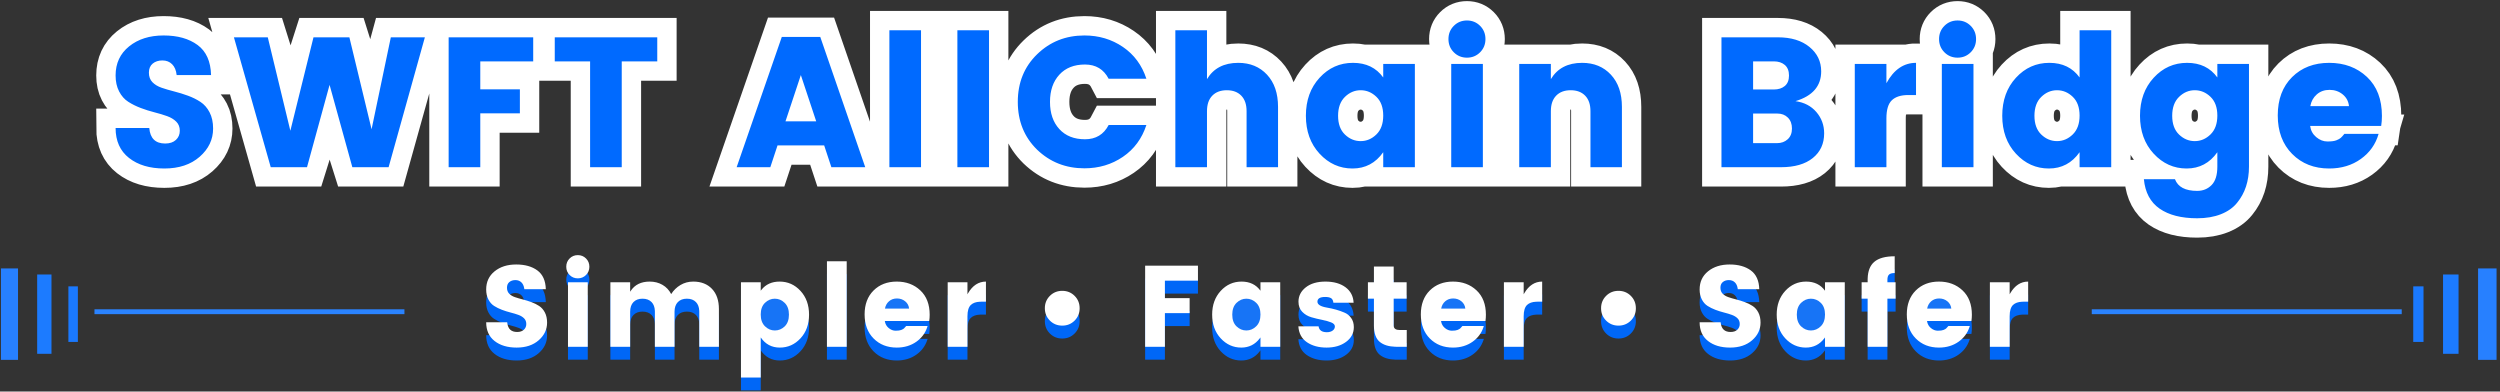 <?xml version="1.0" encoding="UTF-8"?>
<svg width="581px" height="91px" viewBox="0 0 581 91" version="1.1" xmlns="http://www.w3.org/2000/svg" xmlns:xlink="http://www.w3.org/1999/xlink">
    <rect x="0" y="0" width="581" height="91" fill="#333333" stroke="none"/>
    <title>allchain bridge</title>
    <defs>
        <path d="M11.331,34.4 C14.727,34.4 17.465,33.49 19.544,31.669 C21.622,29.849 22.661,27.663 22.661,25.112 C22.661,23.65 22.389,22.396 21.844,21.349 C21.299,20.303 20.59,19.493 19.715,18.92 C18.841,18.347 17.874,17.866 16.813,17.48 C15.752,17.093 14.684,16.763 13.61,16.491 C12.534,16.218 11.56,15.931 10.685,15.63 C9.811,15.329 9.102,14.899 8.557,14.341 C8.012,13.781 7.74,13.043 7.74,12.126 C7.74,11.209 8.034,10.506 8.621,10.019 C9.209,9.532 9.962,9.288 10.879,9.288 C11.796,9.288 12.549,9.582 13.136,10.169 C13.724,10.757 14.075,11.596 14.19,12.685 L14.19,12.685 L22.188,12.685 C22.102,9.503 21.056,7.174 19.049,5.697 C17.042,4.221 14.412,3.483 11.159,3.483 C7.905,3.483 5.232,4.329 3.139,6.02 C1.046,7.711 0,9.962 0,12.771 C0,14.204 0.272,15.444 0.817,16.491 C1.362,17.537 2.071,18.34 2.946,18.898 C3.82,19.457 4.787,19.938 5.848,20.339 C6.909,20.74 7.976,21.077 9.052,21.349 C10.127,21.622 11.101,21.916 11.976,22.231 C12.85,22.546 13.559,22.976 14.104,23.521 C14.649,24.066 14.921,24.768 14.921,25.628 C14.921,26.488 14.62,27.198 14.018,27.756 C13.416,28.316 12.585,28.595 11.524,28.595 C9.259,28.595 8.027,27.391 7.826,24.983 L7.826,24.983 L0,24.983 C0,27.993 1.039,30.315 3.118,31.949 C5.196,33.583 7.934,34.4 11.331,34.4 Z M44.484,34.099 L49.73,17.306 L55.019,34.099 L59.479,34.099 L63.447,34.099 L71.875,3.913 L63.963,3.913 L59.491,20.358 L54.331,3.913 L45.989,3.913 L40.614,20.702 L35.368,3.913 L27.499,3.913 L36.056,34.099 L44.484,34.099 Z M84.754,34.099 L84.754,21.586 L93.956,21.586 L93.956,15.996 L84.754,15.996 L84.754,9.503 L97.052,9.503 L97.052,3.913 L77.401,3.913 L77.401,34.099 L84.754,34.099 Z M117.628,34.099 L117.628,9.503 L125.884,9.503 L125.884,3.913 L102.062,3.913 L102.062,9.503 L110.275,9.503 L110.275,34.099 L117.628,34.099 Z M152.158,34.099 L153.835,29.025 L164.671,29.025 L166.348,34.099 L174.217,34.099 L163.768,3.827 L154.824,3.827 L144.332,34.099 L152.158,34.099 Z M162.822,23.435 L155.684,23.435 L159.253,14.436 L162.822,23.435 Z M187.182,34.099 L187.182,2.279 L179.829,2.279 L179.829,34.099 L187.182,34.099 Z M202.985,34.099 L202.985,2.279 L195.632,2.279 L195.632,34.099 L202.985,34.099 Z M225.152,34.357 C228.506,34.357 231.487,33.468 234.096,31.691 C236.705,29.914 238.525,27.448 239.557,24.295 L239.557,24.295 L230.785,24.295 C229.638,26.502 227.804,27.606 225.281,27.606 C222.758,27.606 220.773,26.818 219.326,25.241 C217.878,23.664 217.154,21.557 217.154,18.92 C217.154,16.283 217.878,14.176 219.326,12.599 C220.773,11.022 222.758,10.234 225.281,10.234 C227.804,10.234 229.638,11.338 230.785,13.545 L230.785,13.545 L239.557,13.545 C238.525,10.392 236.705,7.926 234.096,6.149 C231.487,4.372 228.506,3.483 225.152,3.483 C220.823,3.483 217.161,4.938 214.166,7.848 C211.17,10.757 209.672,14.448 209.672,18.92 C209.672,23.392 211.163,27.09 214.144,30.014 C217.154,32.909 220.823,34.357 225.152,34.357 Z M253.64,34.099 L253.64,21.07 C253.64,19.522 254.048,18.325 254.865,17.48 C255.683,16.634 256.808,16.211 258.241,16.211 C259.674,16.211 260.8,16.634 261.616,17.48 C262.433,18.325 262.842,19.522 262.842,21.07 L262.842,21.07 L262.842,34.099 L270.152,34.099 L270.152,20.081 C270.152,16.928 269.299,14.434 267.594,12.599 C265.888,10.764 263.659,9.847 260.907,9.847 C257.582,9.847 255.159,11.108 253.64,13.631 L253.64,13.631 L253.64,2.279 L246.287,2.279 L246.287,34.099 L253.64,34.099 Z M287.46,34.4 C290.441,34.4 292.821,33.139 294.598,30.616 L294.598,30.616 L294.598,34.099 L301.951,34.099 L301.951,10.105 L294.598,10.105 L294.598,13.244 C292.964,10.979 290.62,9.847 287.567,9.847 C284.514,9.847 281.927,11.001 279.806,13.309 C277.685,15.616 276.624,18.562 276.624,22.145 C276.624,25.728 277.685,28.667 279.806,30.96 C281.927,33.253 284.479,34.4 287.46,34.4 Z M289.352,28.036 C287.976,28.036 286.758,27.527 285.697,26.509 C284.636,25.492 284.106,24.037 284.106,22.145 C284.106,20.253 284.636,18.791 285.697,17.759 C286.758,16.727 287.976,16.211 289.352,16.211 C290.728,16.211 291.946,16.72 293.007,17.738 C294.068,18.755 294.598,20.21 294.598,22.102 C294.598,23.994 294.068,25.456 293.007,26.488 C291.946,27.52 290.728,28.036 289.352,28.036 Z M314.056,8.643 C315.26,8.643 316.278,8.227 317.109,7.396 C317.94,6.565 318.356,5.54 318.356,4.322 C318.356,3.103 317.94,2.078 317.109,1.247 C316.278,0.416 315.26,0 314.056,0 C312.852,0 311.834,0.416 311.003,1.247 C310.172,2.078 309.756,3.103 309.756,4.322 C309.756,5.54 310.172,6.565 311.003,7.396 C311.834,8.227 312.852,8.643 314.056,8.643 Z M317.754,34.099 L317.754,10.105 L310.401,10.105 L310.401,34.099 L317.754,34.099 Z M333.557,34.099 L333.557,21.07 C333.557,19.522 333.966,18.325 334.783,17.48 C335.599,16.634 336.725,16.211 338.158,16.211 C339.591,16.211 340.716,16.634 341.534,17.48 C342.351,18.325 342.759,19.522 342.759,21.07 L342.759,21.07 L342.759,34.099 L350.069,34.099 L350.069,20.081 C350.069,16.928 349.216,14.434 347.51,12.599 C345.805,10.764 343.576,9.847 340.824,9.847 C337.499,9.847 335.076,11.108 333.557,13.631 L333.557,13.631 L333.557,10.105 L326.204,10.105 L326.204,34.099 L333.557,34.099 Z M387.05,34.099 C390.203,34.099 392.661,33.389 394.425,31.971 C396.188,30.552 397.069,28.638 397.069,26.23 C397.069,24.338 396.467,22.69 395.263,21.285 C394.059,19.88 392.439,19.035 390.404,18.748 C394.389,17.544 396.381,15.236 396.381,11.825 C396.381,9.532 395.471,7.64 393.651,6.149 C391.83,4.658 389.386,3.913 386.319,3.913 L386.319,3.913 L373.204,3.913 L373.204,34.099 L387.05,34.099 Z M385.373,16.039 L380.557,16.039 L380.557,9.503 L385.373,9.503 C386.434,9.503 387.286,9.783 387.932,10.341 C388.577,10.9 388.899,11.717 388.899,12.793 C388.899,13.867 388.577,14.677 387.932,15.222 C387.286,15.767 386.434,16.039 385.373,16.039 L385.373,16.039 Z M386.104,28.509 L380.557,28.509 L380.557,21.629 L386.19,21.629 C387.193,21.629 388.01,21.944 388.641,22.575 C389.272,23.206 389.587,24.051 389.587,25.112 C389.587,26.173 389.257,27.004 388.598,27.606 C387.939,28.208 387.107,28.509 386.104,28.509 L386.104,28.509 Z M411.539,34.099 L411.539,22.747 C411.539,20.74 411.962,19.336 412.808,18.533 C413.653,17.73 414.922,17.329 416.613,17.329 L416.613,17.329 L418.419,17.329 L418.419,9.847 C415.552,9.847 413.259,11.424 411.539,14.577 L411.539,14.577 L411.539,10.105 L404.186,10.105 L404.186,34.099 L411.539,34.099 Z M428.073,8.643 C429.277,8.643 430.295,8.227 431.126,7.396 C431.957,6.565 432.373,5.54 432.373,4.322 C432.373,3.103 431.957,2.078 431.126,1.247 C430.295,0.416 429.277,0 428.073,0 C426.869,0 425.851,0.416 425.02,1.247 C424.189,2.078 423.773,3.103 423.773,4.322 C423.773,5.54 424.189,6.565 425.02,7.396 C425.851,8.227 426.869,8.643 428.073,8.643 Z M431.771,34.099 L431.771,10.105 L424.418,10.105 L424.418,34.099 L431.771,34.099 Z M449.294,34.4 C452.275,34.4 454.655,33.139 456.432,30.616 L456.432,30.616 L456.432,34.099 L463.785,34.099 L463.785,2.279 L456.432,2.279 L456.432,13.244 C454.798,10.979 452.454,9.847 449.401,9.847 C446.349,9.847 443.761,11.001 441.64,13.309 C439.519,15.616 438.458,18.562 438.458,22.145 C438.458,25.728 439.519,28.667 441.64,30.96 C443.761,33.253 446.313,34.4 449.294,34.4 Z M451.186,28.036 C449.81,28.036 448.592,27.527 447.531,26.509 C446.47,25.492 445.94,24.037 445.94,22.145 C445.94,20.253 446.47,18.791 447.531,17.759 C448.592,16.727 449.81,16.211 451.186,16.211 C452.562,16.211 453.78,16.72 454.841,17.738 C455.902,18.755 456.432,20.21 456.432,22.102 C456.432,23.994 455.902,25.456 454.841,26.488 C453.78,27.52 452.562,28.036 451.186,28.036 Z M483.759,45.967 C485.852,45.967 487.693,45.652 489.284,45.021 C490.875,44.39 492.13,43.502 493.047,42.355 C494.882,40.119 495.799,37.324 495.799,33.97 L495.799,33.97 L495.799,10.105 L488.446,10.105 L488.446,13.244 C486.812,10.979 484.469,9.847 481.416,9.847 C478.363,9.847 475.775,11.001 473.654,13.309 C471.533,15.616 470.472,18.562 470.472,22.145 C470.472,25.728 471.533,28.667 473.654,30.96 C475.775,33.253 478.327,34.4 481.308,34.4 C484.289,34.4 486.669,33.139 488.446,30.616 L488.446,30.616 L488.446,33.97 C488.446,35.919 488.002,37.346 487.113,38.248 C486.224,39.151 485.106,39.603 483.759,39.603 C481.007,39.603 479.287,38.7 478.599,36.894 L478.599,36.894 L471.375,36.894 C471.662,39.961 472.88,42.24 475.03,43.731 C477.18,45.222 480.09,45.967 483.759,45.967 Z M483.2,28.036 C481.824,28.036 480.606,27.527 479.545,26.509 C478.484,25.492 477.954,24.037 477.954,22.145 C477.954,20.253 478.484,18.791 479.545,17.759 C480.606,16.727 481.824,16.211 483.2,16.211 C484.576,16.211 485.794,16.72 486.855,17.738 C487.916,18.755 488.446,20.21 488.446,22.102 C488.446,23.994 487.916,25.456 486.855,26.488 C485.794,27.52 484.576,28.036 483.2,28.036 Z M514.44,34.4 C517.278,34.4 519.729,33.662 521.793,32.185 C523.857,30.709 525.233,28.767 525.921,26.359 L525.921,26.359 L517.966,26.359 C517.622,26.789 517.342,27.097 517.128,27.284 C516.913,27.47 516.576,27.656 516.117,27.843 C515.658,28.029 514.963,28.122 514.032,28.122 C513.1,28.122 512.233,27.785 511.43,27.111 C510.627,26.438 510.154,25.571 510.011,24.51 L510.011,24.51 L526.523,24.51 C526.638,23.793 526.695,23.019 526.695,22.188 C526.695,18.318 525.534,15.294 523.212,13.115 C520.89,10.936 517.966,9.847 514.44,9.847 C510.914,9.847 508.04,10.951 505.818,13.158 C503.597,15.365 502.486,18.332 502.486,22.059 C502.486,25.786 503.604,28.774 505.84,31.024 C508.076,33.275 510.943,34.4 514.44,34.4 Z M519.041,19.909 L510.054,19.909 C510.255,18.791 510.756,17.881 511.559,17.178 C512.362,16.476 513.351,16.125 514.526,16.125 C515.701,16.125 516.719,16.476 517.579,17.178 C518.439,17.881 518.926,18.791 519.041,19.909 L519.041,19.909 Z" id="path-1"></path>
        <path d="M11.331,34.4 C14.727,34.4 17.465,33.49 19.544,31.669 C21.622,29.849 22.661,27.663 22.661,25.112 C22.661,23.65 22.389,22.396 21.844,21.349 C21.299,20.303 20.59,19.493 19.715,18.92 C18.841,18.347 17.874,17.866 16.813,17.48 C15.752,17.093 14.684,16.763 13.61,16.491 C12.534,16.218 11.56,15.931 10.685,15.63 C9.811,15.329 9.102,14.899 8.557,14.341 C8.012,13.781 7.74,13.043 7.74,12.126 C7.74,11.209 8.034,10.506 8.621,10.019 C9.209,9.532 9.962,9.288 10.879,9.288 C11.796,9.288 12.549,9.582 13.136,10.169 C13.724,10.757 14.075,11.596 14.19,12.685 L14.19,12.685 L22.188,12.685 C22.102,9.503 21.056,7.174 19.049,5.697 C17.042,4.221 14.412,3.483 11.159,3.483 C7.905,3.483 5.232,4.329 3.139,6.02 C1.046,7.711 0,9.962 0,12.771 C0,14.204 0.272,15.444 0.817,16.491 C1.362,17.537 2.071,18.34 2.946,18.898 C3.82,19.457 4.787,19.938 5.848,20.339 C6.909,20.74 7.976,21.077 9.052,21.349 C10.127,21.622 11.101,21.916 11.976,22.231 C12.85,22.546 13.559,22.976 14.104,23.521 C14.649,24.066 14.921,24.768 14.921,25.628 C14.921,26.488 14.62,27.198 14.018,27.756 C13.416,28.316 12.585,28.595 11.524,28.595 C9.259,28.595 8.027,27.391 7.826,24.983 L7.826,24.983 L0,24.983 C0,27.993 1.039,30.315 3.118,31.949 C5.196,33.583 7.934,34.4 11.331,34.4 Z M44.484,34.099 L49.73,14.964 L55.019,34.099 L63.447,34.099 L71.875,3.913 L63.963,3.913 L59.491,25.284 L54.331,3.913 L45.989,3.913 L40.614,25.628 L35.368,3.913 L27.499,3.913 L36.056,34.099 L44.484,34.099 Z M84.754,34.099 L84.754,21.586 L93.956,21.586 L93.956,15.996 L84.754,15.996 L84.754,9.503 L97.052,9.503 L97.052,3.913 L77.401,3.913 L77.401,34.099 L84.754,34.099 Z M117.628,34.099 L117.628,9.503 L125.884,9.503 L125.884,3.913 L102.062,3.913 L102.062,9.503 L110.275,9.503 L110.275,34.099 L117.628,34.099 Z M152.158,34.099 L153.835,29.025 L164.671,29.025 L166.348,34.099 L174.217,34.099 L163.768,3.827 L154.824,3.827 L144.332,34.099 L152.158,34.099 Z M162.822,23.435 L155.684,23.435 L159.253,12.685 L162.822,23.435 Z M187.182,34.099 L187.182,2.279 L179.829,2.279 L179.829,34.099 L187.182,34.099 Z M202.985,34.099 L202.985,2.279 L195.632,2.279 L195.632,34.099 L202.985,34.099 Z M225.152,34.357 C228.506,34.357 231.487,33.468 234.096,31.691 C236.705,29.914 238.525,27.448 239.557,24.295 L239.557,24.295 L230.785,24.295 C229.638,26.502 227.804,27.606 225.281,27.606 C222.758,27.606 220.773,26.818 219.326,25.241 C217.878,23.664 217.154,21.557 217.154,18.92 C217.154,16.283 217.878,14.176 219.326,12.599 C220.773,11.022 222.758,10.234 225.281,10.234 C227.804,10.234 229.638,11.338 230.785,13.545 L230.785,13.545 L239.557,13.545 C238.525,10.392 236.705,7.926 234.096,6.149 C231.487,4.372 228.506,3.483 225.152,3.483 C220.823,3.483 217.161,4.938 214.166,7.848 C211.17,10.757 209.672,14.448 209.672,18.92 C209.672,23.392 211.163,27.09 214.144,30.014 C217.154,32.909 220.823,34.357 225.152,34.357 Z M253.64,34.099 L253.64,21.07 C253.64,19.522 254.048,18.325 254.865,17.48 C255.683,16.634 256.808,16.211 258.241,16.211 C259.674,16.211 260.8,16.634 261.616,17.48 C262.433,18.325 262.842,19.522 262.842,21.07 L262.842,21.07 L262.842,34.099 L270.152,34.099 L270.152,20.081 C270.152,16.928 269.299,14.434 267.594,12.599 C265.888,10.764 263.659,9.847 260.907,9.847 C257.582,9.847 255.159,11.108 253.64,13.631 L253.64,13.631 L253.64,2.279 L246.287,2.279 L246.287,34.099 L253.64,34.099 Z M287.46,34.4 C290.441,34.4 292.821,33.139 294.598,30.616 L294.598,30.616 L294.598,34.099 L301.951,34.099 L301.951,10.105 L294.598,10.105 L294.598,13.244 C292.964,10.979 290.62,9.847 287.567,9.847 C284.514,9.847 281.927,11.001 279.806,13.309 C277.685,15.616 276.624,18.562 276.624,22.145 C276.624,25.728 277.685,28.667 279.806,30.96 C281.927,33.253 284.479,34.4 287.46,34.4 Z M289.352,28.036 C287.976,28.036 286.758,27.527 285.697,26.509 C284.636,25.492 284.106,24.037 284.106,22.145 C284.106,20.253 284.636,18.791 285.697,17.759 C286.758,16.727 287.976,16.211 289.352,16.211 C290.728,16.211 291.946,16.72 293.007,17.738 C294.068,18.755 294.598,20.21 294.598,22.102 C294.598,23.994 294.068,25.456 293.007,26.488 C291.946,27.52 290.728,28.036 289.352,28.036 Z M314.056,8.643 C315.26,8.643 316.278,8.227 317.109,7.396 C317.94,6.565 318.356,5.54 318.356,4.322 C318.356,3.103 317.94,2.078 317.109,1.247 C316.278,0.416 315.26,0 314.056,0 C312.852,0 311.834,0.416 311.003,1.247 C310.172,2.078 309.756,3.103 309.756,4.322 C309.756,5.54 310.172,6.565 311.003,7.396 C311.834,8.227 312.852,8.643 314.056,8.643 Z M317.754,34.099 L317.754,10.105 L310.401,10.105 L310.401,34.099 L317.754,34.099 Z M333.557,34.099 L333.557,21.07 C333.557,19.522 333.966,18.325 334.783,17.48 C335.599,16.634 336.725,16.211 338.158,16.211 C339.591,16.211 340.716,16.634 341.534,17.48 C342.351,18.325 342.759,19.522 342.759,21.07 L342.759,21.07 L342.759,34.099 L350.069,34.099 L350.069,20.081 C350.069,16.928 349.216,14.434 347.51,12.599 C345.805,10.764 343.576,9.847 340.824,9.847 C337.499,9.847 335.076,11.108 333.557,13.631 L333.557,13.631 L333.557,10.105 L326.204,10.105 L326.204,34.099 L333.557,34.099 Z M387.05,34.099 C390.203,34.099 392.661,33.389 394.425,31.971 C396.188,30.552 397.069,28.638 397.069,26.23 C397.069,24.338 396.467,22.69 395.263,21.285 C394.059,19.88 392.439,19.035 390.404,18.748 C394.389,17.544 396.381,15.236 396.381,11.825 C396.381,9.532 395.471,7.64 393.651,6.149 C391.83,4.658 389.386,3.913 386.319,3.913 L386.319,3.913 L373.204,3.913 L373.204,34.099 L387.05,34.099 Z M385.373,16.039 L380.557,16.039 L380.557,9.503 L385.373,9.503 C386.434,9.503 387.286,9.783 387.932,10.341 C388.577,10.9 388.899,11.717 388.899,12.793 C388.899,13.867 388.577,14.677 387.932,15.222 C387.286,15.767 386.434,16.039 385.373,16.039 L385.373,16.039 Z M386.104,28.509 L380.557,28.509 L380.557,21.629 L386.19,21.629 C387.193,21.629 388.01,21.944 388.641,22.575 C389.272,23.206 389.587,24.051 389.587,25.112 C389.587,26.173 389.257,27.004 388.598,27.606 C387.939,28.208 387.107,28.509 386.104,28.509 L386.104,28.509 Z M411.539,34.099 L411.539,22.747 C411.539,20.74 411.962,19.336 412.808,18.533 C413.653,17.73 414.922,17.329 416.613,17.329 L416.613,17.329 L418.419,17.329 L418.419,9.847 C415.552,9.847 413.259,11.424 411.539,14.577 L411.539,14.577 L411.539,10.105 L404.186,10.105 L404.186,34.099 L411.539,34.099 Z M428.073,8.643 C429.277,8.643 430.295,8.227 431.126,7.396 C431.957,6.565 432.373,5.54 432.373,4.322 C432.373,3.103 431.957,2.078 431.126,1.247 C430.295,0.416 429.277,0 428.073,0 C426.869,0 425.851,0.416 425.02,1.247 C424.189,2.078 423.773,3.103 423.773,4.322 C423.773,5.54 424.189,6.565 425.02,7.396 C425.851,8.227 426.869,8.643 428.073,8.643 Z M431.771,34.099 L431.771,10.105 L424.418,10.105 L424.418,34.099 L431.771,34.099 Z M449.294,34.4 C452.275,34.4 454.655,33.139 456.432,30.616 L456.432,30.616 L456.432,34.099 L463.785,34.099 L463.785,2.279 L456.432,2.279 L456.432,13.244 C454.798,10.979 452.454,9.847 449.401,9.847 C446.349,9.847 443.761,11.001 441.64,13.309 C439.519,15.616 438.458,18.562 438.458,22.145 C438.458,25.728 439.519,28.667 441.64,30.96 C443.761,33.253 446.313,34.4 449.294,34.4 Z M451.186,28.036 C449.81,28.036 448.592,27.527 447.531,26.509 C446.47,25.492 445.94,24.037 445.94,22.145 C445.94,20.253 446.47,18.791 447.531,17.759 C448.592,16.727 449.81,16.211 451.186,16.211 C452.562,16.211 453.78,16.72 454.841,17.738 C455.902,18.755 456.432,20.21 456.432,22.102 C456.432,23.994 455.902,25.456 454.841,26.488 C453.78,27.52 452.562,28.036 451.186,28.036 Z M483.759,45.967 C485.852,45.967 487.693,45.652 489.284,45.021 C490.875,44.39 492.13,43.502 493.047,42.355 C494.882,40.119 495.799,37.324 495.799,33.97 L495.799,33.97 L495.799,10.105 L488.446,10.105 L488.446,13.244 C486.812,10.979 484.469,9.847 481.416,9.847 C478.363,9.847 475.775,11.001 473.654,13.309 C471.533,15.616 470.472,18.562 470.472,22.145 C470.472,25.728 471.533,28.667 473.654,30.96 C475.775,33.253 478.327,34.4 481.308,34.4 C484.289,34.4 486.669,33.139 488.446,30.616 L488.446,30.616 L488.446,33.97 C488.446,35.919 488.002,37.346 487.113,38.248 C486.224,39.151 485.106,39.603 483.759,39.603 C481.007,39.603 479.287,38.7 478.599,36.894 L478.599,36.894 L471.375,36.894 C471.662,39.961 472.88,42.24 475.03,43.731 C477.18,45.222 480.09,45.967 483.759,45.967 Z M483.2,28.036 C481.824,28.036 480.606,27.527 479.545,26.509 C478.484,25.492 477.954,24.037 477.954,22.145 C477.954,20.253 478.484,18.791 479.545,17.759 C480.606,16.727 481.824,16.211 483.2,16.211 C484.576,16.211 485.794,16.72 486.855,17.738 C487.916,18.755 488.446,20.21 488.446,22.102 C488.446,23.994 487.916,25.456 486.855,26.488 C485.794,27.52 484.576,28.036 483.2,28.036 Z M514.44,34.4 C517.278,34.4 519.729,33.662 521.793,32.185 C523.857,30.709 525.233,28.767 525.921,26.359 L525.921,26.359 L517.966,26.359 C517.622,26.789 517.342,27.097 517.128,27.284 C516.913,27.47 516.576,27.656 516.117,27.843 C515.658,28.029 514.963,28.122 514.032,28.122 C513.1,28.122 512.233,27.785 511.43,27.111 C510.627,26.438 510.154,25.571 510.011,24.51 L510.011,24.51 L526.523,24.51 C526.638,23.793 526.695,23.019 526.695,22.188 C526.695,18.318 525.534,15.294 523.212,13.115 C520.89,10.936 517.966,9.847 514.44,9.847 C510.914,9.847 508.04,10.951 505.818,13.158 C503.597,15.365 502.486,18.332 502.486,22.059 C502.486,25.786 503.604,28.774 505.84,31.024 C508.076,33.275 510.943,34.4 514.44,34.4 Z M519.041,19.909 L510.054,19.909 C510.255,18.791 510.756,17.881 511.559,17.178 C512.362,16.476 513.351,16.125 514.526,16.125 C515.701,16.125 516.719,16.476 517.579,17.178 C518.439,17.881 518.926,18.791 519.041,19.909 L519.041,19.909 Z" id="path-2"></path>
    </defs>
    <g id="页面-1" stroke="none" stroke-width="1" fill="none" fill-rule="evenodd">
        <g id="allchain-bridge" transform="translate(0.222, 4.759)" fill-rule="nonzero">
            <g id="编组-15" transform="translate(26.642, -0)">
                <g id="SWFTAllChainBridge">
                    <use fill="#FFFFFF" xlink:href="#path-1"></use>
                    <use stroke="#FFFFFF" stroke-width="9" fill="#0066F6" xlink:href="#path-1"></use>
                </g>
                <g id="SWFTAllChainBridge">
                    <use fill="#FFFFFF" xlink:href="#path-2"></use>
                    <use fill="#006AFF" xlink:href="#path-2"></use>
                </g>
            </g>
            <g id="编组-14" transform="translate(0, 54.531)">
                <g id="编组-9" transform="translate(0, 3.093)">
                    <rect id="矩形备份-4" fill="#2780FF" transform="translate(1.983, 10.624) scale(-1, 1) translate(-1.983, -10.624) " x="-7.99360578e-15" y="0" width="3.966" height="21.248"></rect>
                    <rect id="矩形备份-6" fill="#1C7BFF" transform="translate(10.08, 10.624) scale(-1, 1) translate(-10.08, -10.624) " x="8.417" y="1.409" width="3.326" height="18.431"></rect>
                    <rect id="矩形备份-8" fill="#1A79FF" transform="translate(16.772, 10.624) scale(-1, 1) translate(-16.772, -10.624) " x="15.67" y="4.166" width="2.204" height="12.916"></rect>
                    <polygon id="矩形备份-4" fill="#2780FF" transform="translate(577.831, 10.624) scale(-1, 1) translate(-577.831, -10.624) " points="575.683 0 579.979 0 579.979 21.248 575.683 21.248 575.683 8.465 575.683 6.841 575.683 5.462 575.683 3.646"></polygon>
                    <rect id="矩形备份-6" fill="#1C7BFF" transform="translate(569.343, 10.624) scale(-1, 1) translate(-569.343, -10.624) " x="567.541" y="1.409" width="3.604" height="18.431"></rect>
                    <rect id="矩形备份-8" fill="#1A79FF" transform="translate(561.809, 10.624) scale(-1, 1) translate(-561.809, -10.624) " x="560.616" y="4.166" width="2.388" height="12.916"></rect>
                    <rect id="矩形备份-9" fill="#2A83FF" x="21.731" y="9.496" width="72.038" height="1.128"></rect>
                    <rect id="矩形备份-10" fill="#2A83FF" transform="translate(521.923, 10.06) scale(-1, 1) translate(-521.923, -10.06) " x="485.904" y="9.496" width="72.038" height="1.128"></rect>
                </g>
                <path d="M180.965,9.151 C182.872,9.151 184.488,9.872 185.813,11.313 C187.139,12.755 187.801,14.595 187.801,16.833 C187.801,19.072 187.139,20.907 185.813,22.34 C184.488,23.772 182.886,24.489 181.005,24.489 C179.125,24.489 177.648,23.701 176.573,22.125 L176.573,22.125 L176.573,31.445 L171.98,31.445 L171.98,9.312 L176.573,9.312 L176.573,11.273 L176.73,11.066 C177.742,9.789 179.153,9.151 180.965,9.151 Z M337.446,9.151 C339.649,9.151 341.476,9.832 342.926,11.193 C344.377,12.553 345.102,14.443 345.102,16.86 C345.102,17.379 345.066,17.863 344.994,18.311 L344.994,18.311 L334.68,18.311 L334.717,18.527 C334.838,19.092 335.121,19.562 335.566,19.936 C336.068,20.356 336.609,20.567 337.191,20.567 C337.773,20.567 338.208,20.509 338.494,20.392 C338.781,20.276 338.991,20.159 339.125,20.043 C339.26,19.927 339.434,19.734 339.649,19.466 L339.649,19.466 L344.618,19.466 L344.527,19.763 C344.072,21.13 343.243,22.244 342.04,23.105 C340.75,24.027 339.219,24.489 337.446,24.489 C335.262,24.489 333.471,23.786 332.074,22.38 C330.678,20.974 329.979,19.107 329.979,16.78 C329.979,14.452 330.673,12.598 332.061,11.219 C333.449,9.841 335.244,9.151 337.446,9.151 Z M419.519,9.151 C421.426,9.151 422.89,9.858 423.911,11.273 L423.911,11.273 L423.911,9.312 L428.504,9.312 L428.504,24.301 L423.911,24.301 L423.911,22.125 L423.75,22.345 C422.658,23.774 421.226,24.489 419.452,24.489 C417.59,24.489 415.996,23.772 414.671,22.34 C413.346,20.907 412.683,19.072 412.683,16.833 C412.683,14.595 413.346,12.755 414.671,11.313 C415.996,9.872 417.612,9.151 419.519,9.151 Z M119.736,5.176 C121.769,5.176 123.412,5.637 124.665,6.559 C125.919,7.481 126.572,8.936 126.626,10.924 L126.626,10.924 L121.63,10.924 L121.601,10.703 C121.508,10.129 121.298,9.679 120.972,9.353 C120.605,8.985 120.135,8.802 119.562,8.802 C118.989,8.802 118.519,8.954 118.151,9.259 C117.784,9.563 117.601,10.002 117.601,10.575 C117.601,11.148 117.771,11.609 118.111,11.958 C118.451,12.307 118.895,12.576 119.441,12.764 C119.987,12.952 120.596,13.131 121.267,13.301 C121.939,13.471 122.606,13.677 123.268,13.919 C123.931,14.161 124.535,14.461 125.081,14.819 C125.628,15.177 126.071,15.683 126.411,16.336 C126.751,16.99 126.921,17.773 126.921,18.687 C126.921,20.28 126.272,21.646 124.974,22.783 C123.676,23.92 121.966,24.489 119.844,24.489 C117.722,24.489 116.012,23.978 114.713,22.957 C113.415,21.937 112.766,20.486 112.766,18.606 L112.766,18.606 L117.654,18.606 L117.674,18.798 C117.848,20.174 118.611,20.862 119.965,20.862 C120.627,20.862 121.146,20.688 121.522,20.339 C121.898,19.989 122.087,19.546 122.087,19.009 C122.087,18.472 121.916,18.033 121.576,17.693 C121.236,17.353 120.793,17.084 120.247,16.887 C119.7,16.69 119.092,16.506 118.42,16.336 C117.749,16.166 117.081,15.956 116.419,15.705 C115.756,15.454 115.152,15.154 114.606,14.805 C114.06,14.456 113.616,13.955 113.276,13.301 C112.936,12.647 112.766,11.873 112.766,10.978 C112.766,9.223 113.419,7.817 114.727,6.76 C116.034,5.704 117.704,5.176 119.736,5.176 Z M401.742,5.176 C403.774,5.176 405.417,5.637 406.671,6.559 C407.924,7.481 408.578,8.936 408.632,10.924 L408.632,10.924 L403.636,10.924 L403.606,10.703 C403.513,10.129 403.304,9.679 402.978,9.353 C402.611,8.985 402.14,8.802 401.567,8.802 C400.994,8.802 400.524,8.954 400.157,9.259 C399.79,9.563 399.607,10.002 399.607,10.575 C399.607,11.148 399.777,11.609 400.117,11.958 C400.457,12.307 400.9,12.576 401.447,12.764 C401.993,12.952 402.602,13.131 403.273,13.301 C403.945,13.471 404.612,13.677 405.274,13.919 C405.937,14.161 406.541,14.461 407.087,14.819 C407.633,15.177 408.077,15.683 408.417,16.336 C408.757,16.99 408.927,17.773 408.927,18.687 C408.927,20.28 408.278,21.646 406.98,22.783 C405.682,23.92 403.971,24.489 401.849,24.489 C399.727,24.489 398.017,23.978 396.719,22.957 C395.421,21.937 394.772,20.486 394.772,18.606 L394.772,18.606 L399.66,18.606 L399.68,18.798 C399.854,20.174 400.617,20.862 401.97,20.862 C402.633,20.862 403.152,20.688 403.528,20.339 C403.904,19.989 404.092,19.546 404.092,19.009 C404.092,18.472 403.922,18.033 403.582,17.693 C403.242,17.353 402.799,17.084 402.252,16.887 C401.706,16.69 401.097,16.506 400.426,16.336 C399.754,16.166 399.087,15.956 398.425,15.705 C397.762,15.454 397.158,15.154 396.612,14.805 C396.065,14.456 395.622,13.955 395.282,13.301 C394.942,12.647 394.772,11.873 394.772,10.978 C394.772,9.223 395.425,7.817 396.732,6.76 C398.04,5.704 399.71,5.176 401.742,5.176 Z M307.815,9.151 C309.74,9.151 311.293,9.59 312.475,10.467 C313.657,11.345 314.284,12.544 314.355,14.067 L314.355,14.067 L309.655,14.067 L309.632,13.9 C309.56,13.471 309.388,13.173 309.117,13.006 C308.813,12.818 308.356,12.724 307.748,12.724 C306.548,12.724 305.948,13.091 305.948,13.825 C305.948,14.487 306.682,14.944 308.15,15.195 C309.637,15.445 310.989,15.83 312.206,16.35 C312.833,16.6 313.357,17.017 313.778,17.599 C314.199,18.181 314.409,18.893 314.409,19.734 C314.409,21.131 313.809,22.273 312.609,23.159 C311.41,24.045 309.896,24.489 308.07,24.489 C306.243,24.489 304.721,24.072 303.504,23.24 C302.286,22.407 301.623,21.176 301.516,19.546 L301.516,19.546 L306.216,19.546 L306.244,19.703 C306.419,20.512 307.055,20.916 308.15,20.916 C308.688,20.916 309.131,20.791 309.48,20.54 C309.829,20.289 310.004,19.967 310.004,19.573 C310.004,19.179 309.713,18.866 309.131,18.633 C308.549,18.4 307.846,18.203 307.022,18.042 C306.199,17.881 305.37,17.679 304.538,17.438 C303.705,17.196 302.998,16.775 302.416,16.175 C301.834,15.575 301.543,14.792 301.543,13.825 C301.543,12.5 302.107,11.389 303.235,10.494 C304.363,9.599 305.89,9.151 307.815,9.151 Z M288.318,9.151 C290.225,9.151 291.689,9.858 292.71,11.273 L292.71,11.273 L292.71,9.312 L297.303,9.312 L297.303,24.301 L292.71,24.301 L292.71,22.125 L292.549,22.345 C291.457,23.774 290.025,24.489 288.251,24.489 C286.389,24.489 284.795,23.772 283.47,22.34 C282.145,20.907 281.482,19.072 281.482,16.833 C281.482,14.595 282.145,12.755 283.47,11.313 C284.795,9.872 286.411,9.151 288.318,9.151 Z M208.179,9.151 C210.382,9.151 212.209,9.832 213.659,11.193 C215.11,12.553 215.835,14.443 215.835,16.86 C215.835,17.379 215.799,17.863 215.727,18.311 L215.727,18.311 L205.413,18.311 L205.45,18.527 C205.571,19.092 205.854,19.562 206.299,19.936 C206.801,20.356 207.342,20.567 207.924,20.567 C208.506,20.567 208.941,20.509 209.227,20.392 C209.514,20.276 209.724,20.159 209.858,20.043 C209.993,19.927 210.167,19.734 210.382,19.466 L210.382,19.466 L215.351,19.466 L215.26,19.763 C214.805,21.13 213.976,22.244 212.773,23.105 C211.483,24.027 209.952,24.489 208.179,24.489 C205.995,24.489 204.204,23.786 202.807,22.38 C201.411,20.974 200.712,19.107 200.712,16.78 C200.712,14.452 201.406,12.598 202.794,11.219 C204.182,9.841 205.977,9.151 208.179,9.151 Z M450.387,9.151 C452.589,9.151 454.416,9.832 455.866,11.193 C457.317,12.553 458.042,14.443 458.042,16.86 C458.042,17.379 458.006,17.863 457.935,18.311 L457.935,18.311 L447.62,18.311 L447.658,18.527 C447.778,19.092 448.061,19.562 448.506,19.936 C449.008,20.356 449.55,20.567 450.132,20.567 C450.714,20.567 451.148,20.509 451.434,20.392 C451.721,20.276 451.931,20.159 452.065,20.043 C452.2,19.927 452.374,19.734 452.589,19.466 L452.589,19.466 L457.559,19.466 L457.467,19.763 C457.012,21.13 456.183,22.244 454.98,23.105 C453.691,24.027 452.16,24.489 450.387,24.489 C448.202,24.489 446.411,23.786 445.015,22.38 C443.618,20.974 442.919,19.107 442.919,16.78 C442.919,14.452 443.613,12.598 445.001,11.219 C446.389,9.841 448.184,9.151 450.387,9.151 Z M471.119,9.151 L471.119,13.825 L469.991,13.825 L469.732,13.83 C468.804,13.868 468.098,14.117 467.613,14.577 C467.085,15.078 466.821,15.956 466.821,17.209 L466.821,17.209 L466.821,24.301 L462.228,24.301 L462.228,9.312 L466.821,9.312 L466.821,12.106 L466.963,11.854 C468.021,10.052 469.406,9.151 471.119,9.151 L471.119,9.151 Z M196.553,4.424 L196.553,24.301 L191.96,24.301 L191.96,4.424 L196.553,4.424 Z M228.911,9.151 L228.911,13.825 L227.783,13.825 L227.525,13.83 C226.597,13.868 225.89,14.117 225.406,14.577 C224.878,15.078 224.614,15.956 224.614,17.209 L224.614,17.209 L224.614,24.301 L220.021,24.301 L220.021,9.312 L224.614,9.312 L224.614,12.106 L224.756,11.854 C225.813,10.052 227.199,9.151 228.911,9.151 L228.911,9.151 Z M440.104,3.269 L440.104,7.163 L439.907,7.168 C439.4,7.191 439.032,7.306 438.801,7.513 C438.541,7.745 438.411,8.157 438.411,8.748 L438.411,8.748 L438.411,9.312 L440.318,9.312 L440.318,13.126 L438.411,13.126 L438.411,24.301 L433.818,24.301 L433.818,13.126 L432.421,13.126 L432.421,9.312 L433.818,9.312 L433.818,8.748 L433.823,8.437 C433.876,6.697 434.38,5.413 435.336,4.585 C436.348,3.707 437.937,3.269 440.104,3.269 L440.104,3.269 Z M160.891,9.151 C162.718,9.151 164.168,9.715 165.243,10.843 C166.317,11.971 166.854,13.538 166.854,15.544 L166.854,15.544 L166.854,24.301 L162.288,24.301 L162.288,16.162 L162.283,15.925 C162.244,15.072 161.99,14.403 161.522,13.919 C161.012,13.391 160.309,13.126 159.414,13.126 C158.519,13.126 157.816,13.391 157.305,13.919 C156.795,14.447 156.54,15.195 156.54,16.162 L156.54,16.162 L156.54,24.301 L151.973,24.301 L151.973,16.162 L151.968,15.925 C151.929,15.072 151.676,14.403 151.208,13.919 C150.698,13.391 149.995,13.126 149.099,13.126 C148.204,13.126 147.501,13.391 146.991,13.919 C146.48,14.447 146.225,15.195 146.225,16.162 L146.225,16.162 L146.225,24.301 L141.632,24.301 L141.632,9.312 L146.225,9.312 L146.225,11.515 L146.358,11.305 C147.313,9.869 148.782,9.151 150.765,9.151 C151.875,9.151 152.864,9.402 153.733,9.903 C154.601,10.405 155.277,11.121 155.761,12.052 C156.316,11.175 157.037,10.472 157.923,9.943 C158.81,9.415 159.799,9.151 160.891,9.151 Z M278.183,5.444 L278.183,8.936 L270.501,8.936 L270.501,12.992 L276.249,12.992 L276.249,16.484 L270.501,16.484 L270.501,24.301 L265.908,24.301 L265.908,5.444 L278.183,5.444 Z M136.372,9.312 L136.372,24.301 L131.779,24.301 L131.779,9.312 L136.372,9.312 Z M323.671,5.659 L323.671,9.312 L326.68,9.312 L326.68,13.126 L323.671,13.126 L323.671,19.358 L323.677,19.485 C323.731,20.099 324.195,20.406 325.068,20.406 L325.068,20.406 L326.707,20.406 L326.707,24.301 L324.37,24.301 L324.038,24.296 C322.515,24.249 321.322,23.879 320.462,23.186 C319.539,22.443 319.078,21.167 319.078,19.358 L319.078,19.358 L319.078,13.126 L317.682,13.126 L317.682,9.312 L319.078,9.312 L319.078,5.659 L323.671,5.659 Z M358.178,9.151 L358.178,13.825 L357.05,13.825 L356.792,13.83 C355.864,13.868 355.157,14.117 354.673,14.577 C354.145,15.078 353.881,15.956 353.881,17.209 L353.881,17.209 L353.881,24.301 L349.288,24.301 L349.288,9.312 L353.881,9.312 L353.881,12.106 L354.023,11.854 C355.08,10.052 356.466,9.151 358.178,9.151 L358.178,9.151 Z M246.644,11.3 C247.781,11.3 248.739,11.689 249.518,12.468 C250.297,13.247 250.686,14.21 250.686,15.356 C250.686,16.484 250.297,17.438 249.518,18.217 C248.739,18.996 247.781,19.385 246.644,19.385 C245.507,19.385 244.549,18.996 243.77,18.217 C242.991,17.438 242.601,16.48 242.601,15.342 C242.601,14.205 242.991,13.247 243.77,12.468 C244.549,11.689 245.507,11.3 246.644,11.3 Z M375.911,11.3 C377.048,11.3 378.006,11.689 378.785,12.468 C379.564,13.247 379.954,14.21 379.954,15.356 C379.954,16.484 379.564,17.438 378.785,18.217 C378.006,18.996 377.048,19.385 375.911,19.385 C374.774,19.385 373.816,18.996 373.037,18.217 C372.258,17.438 371.868,16.48 371.868,15.342 C371.868,14.205 372.258,13.247 373.037,12.468 C373.816,11.689 374.774,11.3 375.911,11.3 Z M134.062,3 C134.814,3 135.45,3.26 135.969,3.779 C136.488,4.298 136.748,4.938 136.748,5.699 C136.748,6.461 136.488,7.101 135.969,7.62 C135.45,8.139 134.814,8.399 134.062,8.399 C133.31,8.399 132.674,8.139 132.155,7.62 C131.635,7.101 131.376,6.461 131.376,5.699 C131.376,4.938 131.635,4.298 132.155,3.779 C132.674,3.26 133.31,3 134.062,3 Z" id="Simpler•Faster•Safer" fill="#0067F7"></path>
                <path d="M180.965,6.151 C182.872,6.151 184.488,6.872 185.813,8.313 C187.139,9.755 187.801,11.595 187.801,13.833 C187.801,16.072 187.139,17.907 185.813,19.34 C184.488,20.772 182.886,21.489 181.005,21.489 C179.125,21.489 177.648,20.701 176.573,19.125 L176.573,19.125 L176.573,28.445 L171.98,28.445 L171.98,6.312 L176.573,6.312 L176.573,8.273 L176.73,8.066 C177.742,6.789 179.153,6.151 180.965,6.151 Z M337.446,6.151 C339.649,6.151 341.476,6.832 342.926,8.193 C344.377,9.553 345.102,11.443 345.102,13.86 C345.102,14.379 345.066,14.863 344.994,15.311 L344.994,15.311 L334.68,15.311 L334.717,15.527 C334.838,16.092 335.121,16.562 335.566,16.936 C336.068,17.356 336.609,17.567 337.191,17.567 C337.773,17.567 338.208,17.509 338.494,17.392 C338.781,17.276 338.991,17.159 339.125,17.043 C339.26,16.927 339.434,16.734 339.649,16.466 L339.649,16.466 L344.618,16.466 L344.527,16.763 C344.072,18.13 343.243,19.244 342.04,20.105 C340.75,21.027 339.219,21.489 337.446,21.489 C335.262,21.489 333.471,20.786 332.074,19.38 C330.678,17.974 329.979,16.107 329.979,13.78 C329.979,11.452 330.673,9.598 332.061,8.219 C333.449,6.841 335.244,6.151 337.446,6.151 Z M419.519,6.151 C421.426,6.151 422.89,6.858 423.911,8.273 L423.911,8.273 L423.911,6.312 L428.504,6.312 L428.504,21.301 L423.911,21.301 L423.911,19.125 L423.75,19.345 C422.658,20.774 421.226,21.489 419.452,21.489 C417.59,21.489 415.996,20.772 414.671,19.34 C413.346,17.907 412.683,16.072 412.683,13.833 C412.683,11.595 413.346,9.755 414.671,8.313 C415.996,6.872 417.612,6.151 419.519,6.151 Z M119.736,2.176 C121.769,2.176 123.412,2.637 124.665,3.559 C125.919,4.481 126.572,5.936 126.626,7.924 L126.626,7.924 L121.63,7.924 L121.601,7.703 C121.508,7.129 121.298,6.679 120.972,6.353 C120.605,5.985 120.135,5.802 119.562,5.802 C118.989,5.802 118.519,5.954 118.151,6.259 C117.784,6.563 117.601,7.002 117.601,7.575 C117.601,8.148 117.771,8.609 118.111,8.958 C118.451,9.307 118.895,9.576 119.441,9.764 C119.987,9.952 120.596,10.131 121.267,10.301 C121.939,10.471 122.606,10.677 123.268,10.919 C123.931,11.161 124.535,11.461 125.081,11.819 C125.628,12.177 126.071,12.683 126.411,13.336 C126.751,13.99 126.921,14.773 126.921,15.687 C126.921,17.28 126.272,18.646 124.974,19.783 C123.676,20.92 121.966,21.489 119.844,21.489 C117.722,21.489 116.012,20.978 114.713,19.957 C113.415,18.937 112.766,17.486 112.766,15.606 L112.766,15.606 L117.654,15.606 L117.674,15.798 C117.848,17.174 118.611,17.862 119.965,17.862 C120.627,17.862 121.146,17.688 121.522,17.339 C121.898,16.989 122.087,16.546 122.087,16.009 C122.087,15.472 121.916,15.033 121.576,14.693 C121.236,14.353 120.793,14.084 120.247,13.887 C119.7,13.69 119.092,13.506 118.42,13.336 C117.749,13.166 117.081,12.956 116.419,12.705 C115.756,12.454 115.152,12.154 114.606,11.805 C114.06,11.456 113.616,10.955 113.276,10.301 C112.936,9.647 112.766,8.873 112.766,7.978 C112.766,6.223 113.419,4.817 114.727,3.76 C116.034,2.704 117.704,2.176 119.736,2.176 Z M401.742,2.176 C403.774,2.176 405.417,2.637 406.671,3.559 C407.924,4.481 408.578,5.936 408.632,7.924 L408.632,7.924 L403.636,7.924 L403.606,7.703 C403.513,7.129 403.304,6.679 402.978,6.353 C402.611,5.985 402.14,5.802 401.567,5.802 C400.994,5.802 400.524,5.954 400.157,6.259 C399.79,6.563 399.607,7.002 399.607,7.575 C399.607,8.148 399.777,8.609 400.117,8.958 C400.457,9.307 400.9,9.576 401.447,9.764 C401.993,9.952 402.602,10.131 403.273,10.301 C403.945,10.471 404.612,10.677 405.274,10.919 C405.937,11.161 406.541,11.461 407.087,11.819 C407.633,12.177 408.077,12.683 408.417,13.336 C408.757,13.99 408.927,14.773 408.927,15.687 C408.927,17.28 408.278,18.646 406.98,19.783 C405.682,20.92 403.971,21.489 401.849,21.489 C399.727,21.489 398.017,20.978 396.719,19.957 C395.421,18.937 394.772,17.486 394.772,15.606 L394.772,15.606 L399.66,15.606 L399.68,15.798 C399.854,17.174 400.617,17.862 401.97,17.862 C402.633,17.862 403.152,17.688 403.528,17.339 C403.904,16.989 404.092,16.546 404.092,16.009 C404.092,15.472 403.922,15.033 403.582,14.693 C403.242,14.353 402.799,14.084 402.252,13.887 C401.706,13.69 401.097,13.506 400.426,13.336 C399.754,13.166 399.087,12.956 398.425,12.705 C397.762,12.454 397.158,12.154 396.612,11.805 C396.065,11.456 395.622,10.955 395.282,10.301 C394.942,9.647 394.772,8.873 394.772,7.978 C394.772,6.223 395.425,4.817 396.732,3.76 C398.04,2.704 399.71,2.176 401.742,2.176 Z M307.815,6.151 C309.74,6.151 311.293,6.59 312.475,7.467 C313.657,8.345 314.284,9.544 314.355,11.067 L314.355,11.067 L309.655,11.067 L309.632,10.9 C309.56,10.471 309.388,10.173 309.117,10.006 C308.813,9.818 308.356,9.724 307.748,9.724 C306.548,9.724 305.948,10.091 305.948,10.825 C305.948,11.487 306.682,11.944 308.15,12.195 C309.637,12.445 310.989,12.83 312.206,13.35 C312.833,13.6 313.357,14.017 313.778,14.599 C314.199,15.181 314.409,15.893 314.409,16.734 C314.409,18.131 313.809,19.273 312.609,20.159 C311.41,21.045 309.896,21.489 308.07,21.489 C306.243,21.489 304.721,21.072 303.504,20.24 C302.286,19.407 301.623,18.176 301.516,16.546 L301.516,16.546 L306.216,16.546 L306.244,16.703 C306.419,17.512 307.055,17.916 308.15,17.916 C308.688,17.916 309.131,17.791 309.48,17.54 C309.829,17.289 310.004,16.967 310.004,16.573 C310.004,16.179 309.713,15.866 309.131,15.633 C308.549,15.4 307.846,15.203 307.022,15.042 C306.199,14.881 305.37,14.679 304.538,14.438 C303.705,14.196 302.998,13.775 302.416,13.175 C301.834,12.575 301.543,11.792 301.543,10.825 C301.543,9.5 302.107,8.389 303.235,7.494 C304.363,6.599 305.89,6.151 307.815,6.151 Z M288.318,6.151 C290.225,6.151 291.689,6.858 292.71,8.273 L292.71,8.273 L292.71,6.312 L297.303,6.312 L297.303,21.301 L292.71,21.301 L292.71,19.125 L292.549,19.345 C291.457,20.774 290.025,21.489 288.251,21.489 C286.389,21.489 284.795,20.772 283.47,19.34 C282.145,17.907 281.482,16.072 281.482,13.833 C281.482,11.595 282.145,9.755 283.47,8.313 C284.795,6.872 286.411,6.151 288.318,6.151 Z M208.179,6.151 C210.382,6.151 212.209,6.832 213.659,8.193 C215.11,9.553 215.835,11.443 215.835,13.86 C215.835,14.379 215.799,14.863 215.727,15.311 L215.727,15.311 L205.413,15.311 L205.45,15.527 C205.571,16.092 205.854,16.562 206.299,16.936 C206.801,17.356 207.342,17.567 207.924,17.567 C208.506,17.567 208.941,17.509 209.227,17.392 C209.514,17.276 209.724,17.159 209.858,17.043 C209.993,16.927 210.167,16.734 210.382,16.466 L210.382,16.466 L215.351,16.466 L215.26,16.763 C214.805,18.13 213.976,19.244 212.773,20.105 C211.483,21.027 209.952,21.489 208.179,21.489 C205.995,21.489 204.204,20.786 202.807,19.38 C201.411,17.974 200.712,16.107 200.712,13.78 C200.712,11.452 201.406,9.598 202.794,8.219 C204.182,6.841 205.977,6.151 208.179,6.151 Z M450.387,6.151 C452.589,6.151 454.416,6.832 455.866,8.193 C457.317,9.553 458.042,11.443 458.042,13.86 C458.042,14.379 458.006,14.863 457.935,15.311 L457.935,15.311 L447.62,15.311 L447.658,15.527 C447.778,16.092 448.061,16.562 448.506,16.936 C449.008,17.356 449.55,17.567 450.132,17.567 C450.714,17.567 451.148,17.509 451.434,17.392 C451.721,17.276 451.931,17.159 452.065,17.043 C452.2,16.927 452.374,16.734 452.589,16.466 L452.589,16.466 L457.559,16.466 L457.467,16.763 C457.012,18.13 456.183,19.244 454.98,20.105 C453.691,21.027 452.16,21.489 450.387,21.489 C448.202,21.489 446.411,20.786 445.015,19.38 C443.618,17.974 442.919,16.107 442.919,13.78 C442.919,11.452 443.613,9.598 445.001,8.219 C446.389,6.841 448.184,6.151 450.387,6.151 Z M471.119,6.151 L471.119,10.825 L469.991,10.825 L469.732,10.83 C468.804,10.868 468.098,11.117 467.613,11.577 C467.085,12.078 466.821,12.956 466.821,14.209 L466.821,14.209 L466.821,21.301 L462.228,21.301 L462.228,6.312 L466.821,6.312 L466.821,9.106 L466.963,8.854 C468.021,7.052 469.406,6.151 471.119,6.151 L471.119,6.151 Z M323.671,2.659 L323.671,6.312 L326.68,6.312 L326.68,10.126 L323.671,10.126 L323.671,16.358 L323.677,16.485 C323.731,17.099 324.195,17.406 325.068,17.406 L325.068,17.406 L326.707,17.406 L326.707,21.301 L324.37,21.301 L324.038,21.296 C322.515,21.249 321.322,20.879 320.462,20.186 C319.539,19.443 319.078,18.167 319.078,16.358 L319.078,16.358 L319.078,10.126 L317.682,10.126 L317.682,6.312 L319.078,6.312 L319.078,2.659 L323.671,2.659 Z M358.178,6.151 L358.178,10.825 L357.05,10.825 L356.792,10.83 C355.864,10.868 355.157,11.117 354.673,11.577 C354.145,12.078 353.881,12.956 353.881,14.209 L353.881,14.209 L353.881,21.301 L349.288,21.301 L349.288,6.312 L353.881,6.312 L353.881,9.106 L354.023,8.854 C355.08,7.052 356.466,6.151 358.178,6.151 L358.178,6.151 Z M160.891,6.151 C162.718,6.151 164.168,6.715 165.243,7.843 C166.317,8.971 166.854,10.538 166.854,12.544 L166.854,12.544 L166.854,21.301 L162.288,21.301 L162.288,13.162 L162.283,12.925 C162.244,12.072 161.99,11.403 161.522,10.919 C161.012,10.391 160.309,10.126 159.414,10.126 C158.519,10.126 157.816,10.391 157.305,10.919 C156.795,11.447 156.54,12.195 156.54,13.162 L156.54,13.162 L156.54,21.301 L151.973,21.301 L151.973,13.162 L151.968,12.925 C151.929,12.072 151.676,11.403 151.208,10.919 C150.698,10.391 149.995,10.126 149.099,10.126 C148.204,10.126 147.501,10.391 146.991,10.919 C146.48,11.447 146.225,12.195 146.225,13.162 L146.225,13.162 L146.225,21.301 L141.632,21.301 L141.632,6.312 L146.225,6.312 L146.225,8.515 L146.358,8.305 C147.313,6.869 148.782,6.151 150.765,6.151 C151.875,6.151 152.864,6.402 153.733,6.903 C154.601,7.405 155.277,8.121 155.761,9.052 C156.316,8.175 157.037,7.472 157.923,6.943 C158.81,6.415 159.799,6.151 160.891,6.151 Z M440.104,0.269 L440.104,4.163 L439.907,4.168 C439.4,4.191 439.032,4.306 438.801,4.513 C438.541,4.745 438.411,5.157 438.411,5.748 L438.411,5.748 L438.411,6.312 L440.318,6.312 L440.318,10.126 L438.411,10.126 L438.411,21.301 L433.818,21.301 L433.818,10.126 L432.421,10.126 L432.421,6.312 L433.818,6.312 L433.818,5.748 L433.823,5.437 C433.876,3.697 434.38,2.413 435.336,1.585 C436.348,0.707 437.937,0.269 440.104,0.269 L440.104,0.269 Z M278.183,2.444 L278.183,5.936 L270.501,5.936 L270.501,9.992 L276.249,9.992 L276.249,13.484 L270.501,13.484 L270.501,21.301 L265.908,21.301 L265.908,2.444 L278.183,2.444 Z M136.372,6.312 L136.372,21.301 L131.779,21.301 L131.779,6.312 L136.372,6.312 Z M196.553,1.424 L196.553,21.301 L191.96,21.301 L191.96,1.424 L196.553,1.424 Z M228.911,6.151 L228.911,10.825 L227.783,10.825 L227.525,10.83 C226.597,10.868 225.89,11.117 225.406,11.577 C224.878,12.078 224.614,12.956 224.614,14.209 L224.614,14.209 L224.614,21.301 L220.021,21.301 L220.021,6.312 L224.614,6.312 L224.614,9.106 L224.756,8.854 C225.813,7.052 227.199,6.151 228.911,6.151 L228.911,6.151 Z M375.911,8.3 C377.048,8.3 378.006,8.689 378.785,9.468 C379.564,10.247 379.954,11.21 379.954,12.356 C379.954,13.484 379.564,14.438 378.785,15.217 C378.006,15.996 377.048,16.385 375.911,16.385 C374.774,16.385 373.816,15.996 373.037,15.217 C372.258,14.438 371.868,13.48 371.868,12.342 C371.868,11.205 372.258,10.247 373.037,9.468 C373.816,8.689 374.774,8.3 375.911,8.3 Z M246.644,8.3 C247.781,8.3 248.739,8.689 249.518,9.468 C250.297,10.247 250.686,11.21 250.686,12.356 C250.686,13.484 250.297,14.438 249.518,15.217 C248.739,15.996 247.781,16.385 246.644,16.385 C245.507,16.385 244.549,15.996 243.77,15.217 C242.991,14.438 242.601,13.48 242.601,12.342 C242.601,11.205 242.991,10.247 243.77,9.468 C244.549,8.689 245.507,8.3 246.644,8.3 Z M134.062,0 C134.814,0 135.45,0.26 135.969,0.779 C136.488,1.298 136.748,1.938 136.748,2.699 C136.748,3.461 136.488,4.101 135.969,4.62 C135.45,5.139 134.814,5.399 134.062,5.399 C133.31,5.399 132.674,5.139 132.155,4.62 C131.635,4.101 131.376,3.461 131.376,2.699 C131.376,1.938 131.635,1.298 132.155,0.779 C132.674,0.26 133.31,0 134.062,0 Z" id="Simpler•Faster•Safer" fill="#FFFFFF"></path>
                <path d="M179.85,17.513 C178.991,17.513 178.23,17.191 177.567,16.546 C176.905,15.902 176.573,14.988 176.573,13.806 C176.573,12.625 176.905,11.716 177.567,11.08 C178.23,10.444 178.991,10.126 179.85,10.126 C180.71,10.126 181.471,10.449 182.134,11.093 C182.796,11.738 183.127,12.651 183.127,13.833 C183.127,15.015 182.796,15.928 182.134,16.573 C181.471,17.2 180.71,17.513 179.85,17.513 Z" id="路径" fill="#1774F6"></path>
                <path d="M211.054,12.436 L205.44,12.436 C205.565,11.738 205.878,11.17 206.38,10.731 C206.881,10.292 207.499,10.073 208.233,10.073 C208.967,10.073 209.603,10.292 210.14,10.731 C210.678,11.17 210.982,11.738 211.054,12.436 L211.054,12.436 Z" id="路径" fill="#1774F6"></path>
                <path d="M289.433,17.513 C288.573,17.513 287.812,17.195 287.15,16.56 C286.487,15.924 286.156,15.015 286.156,13.833 C286.156,12.651 286.487,11.738 287.15,11.093 C287.812,10.449 288.573,10.126 289.433,10.126 C290.293,10.126 291.054,10.444 291.716,11.08 C292.379,11.716 292.71,12.625 292.71,13.806 C292.71,14.988 292.379,15.902 291.716,16.546 C291.054,17.191 290.293,17.513 289.433,17.513 Z" id="路径" fill="#1774F6"></path>
                <path d="M340.321,12.436 L334.707,12.436 C334.832,11.738 335.145,11.17 335.647,10.731 C336.148,10.292 336.766,10.073 337.5,10.073 C338.234,10.073 338.87,10.292 339.407,10.731 C339.945,11.17 340.249,11.738 340.321,12.436 L340.321,12.436 Z" id="路径" fill="#1774F6"></path>
                <path d="M453.261,12.436 L447.647,12.436 C447.772,11.738 448.086,11.17 448.587,10.731 C449.088,10.292 449.706,10.073 450.44,10.073 C451.175,10.073 451.81,10.292 452.348,10.731 C452.885,11.17 453.189,11.738 453.261,12.436 L453.261,12.436 Z" id="路径" fill="#1774F6"></path>
                <path d="M420.634,17.513 C419.774,17.513 419.013,17.195 418.351,16.56 C417.688,15.924 417.357,15.015 417.357,13.833 C417.357,12.651 417.688,11.738 418.351,11.093 C419.013,10.449 419.774,10.126 420.634,10.126 C421.494,10.126 422.255,10.444 422.917,11.08 C423.58,11.716 423.911,12.625 423.911,13.806 C423.911,14.988 423.58,15.902 422.917,16.546 C422.255,17.191 421.494,17.513 420.634,17.513 Z" id="路径" fill="#1774F6"></path>
            </g>
        </g>
    </g>
</svg>